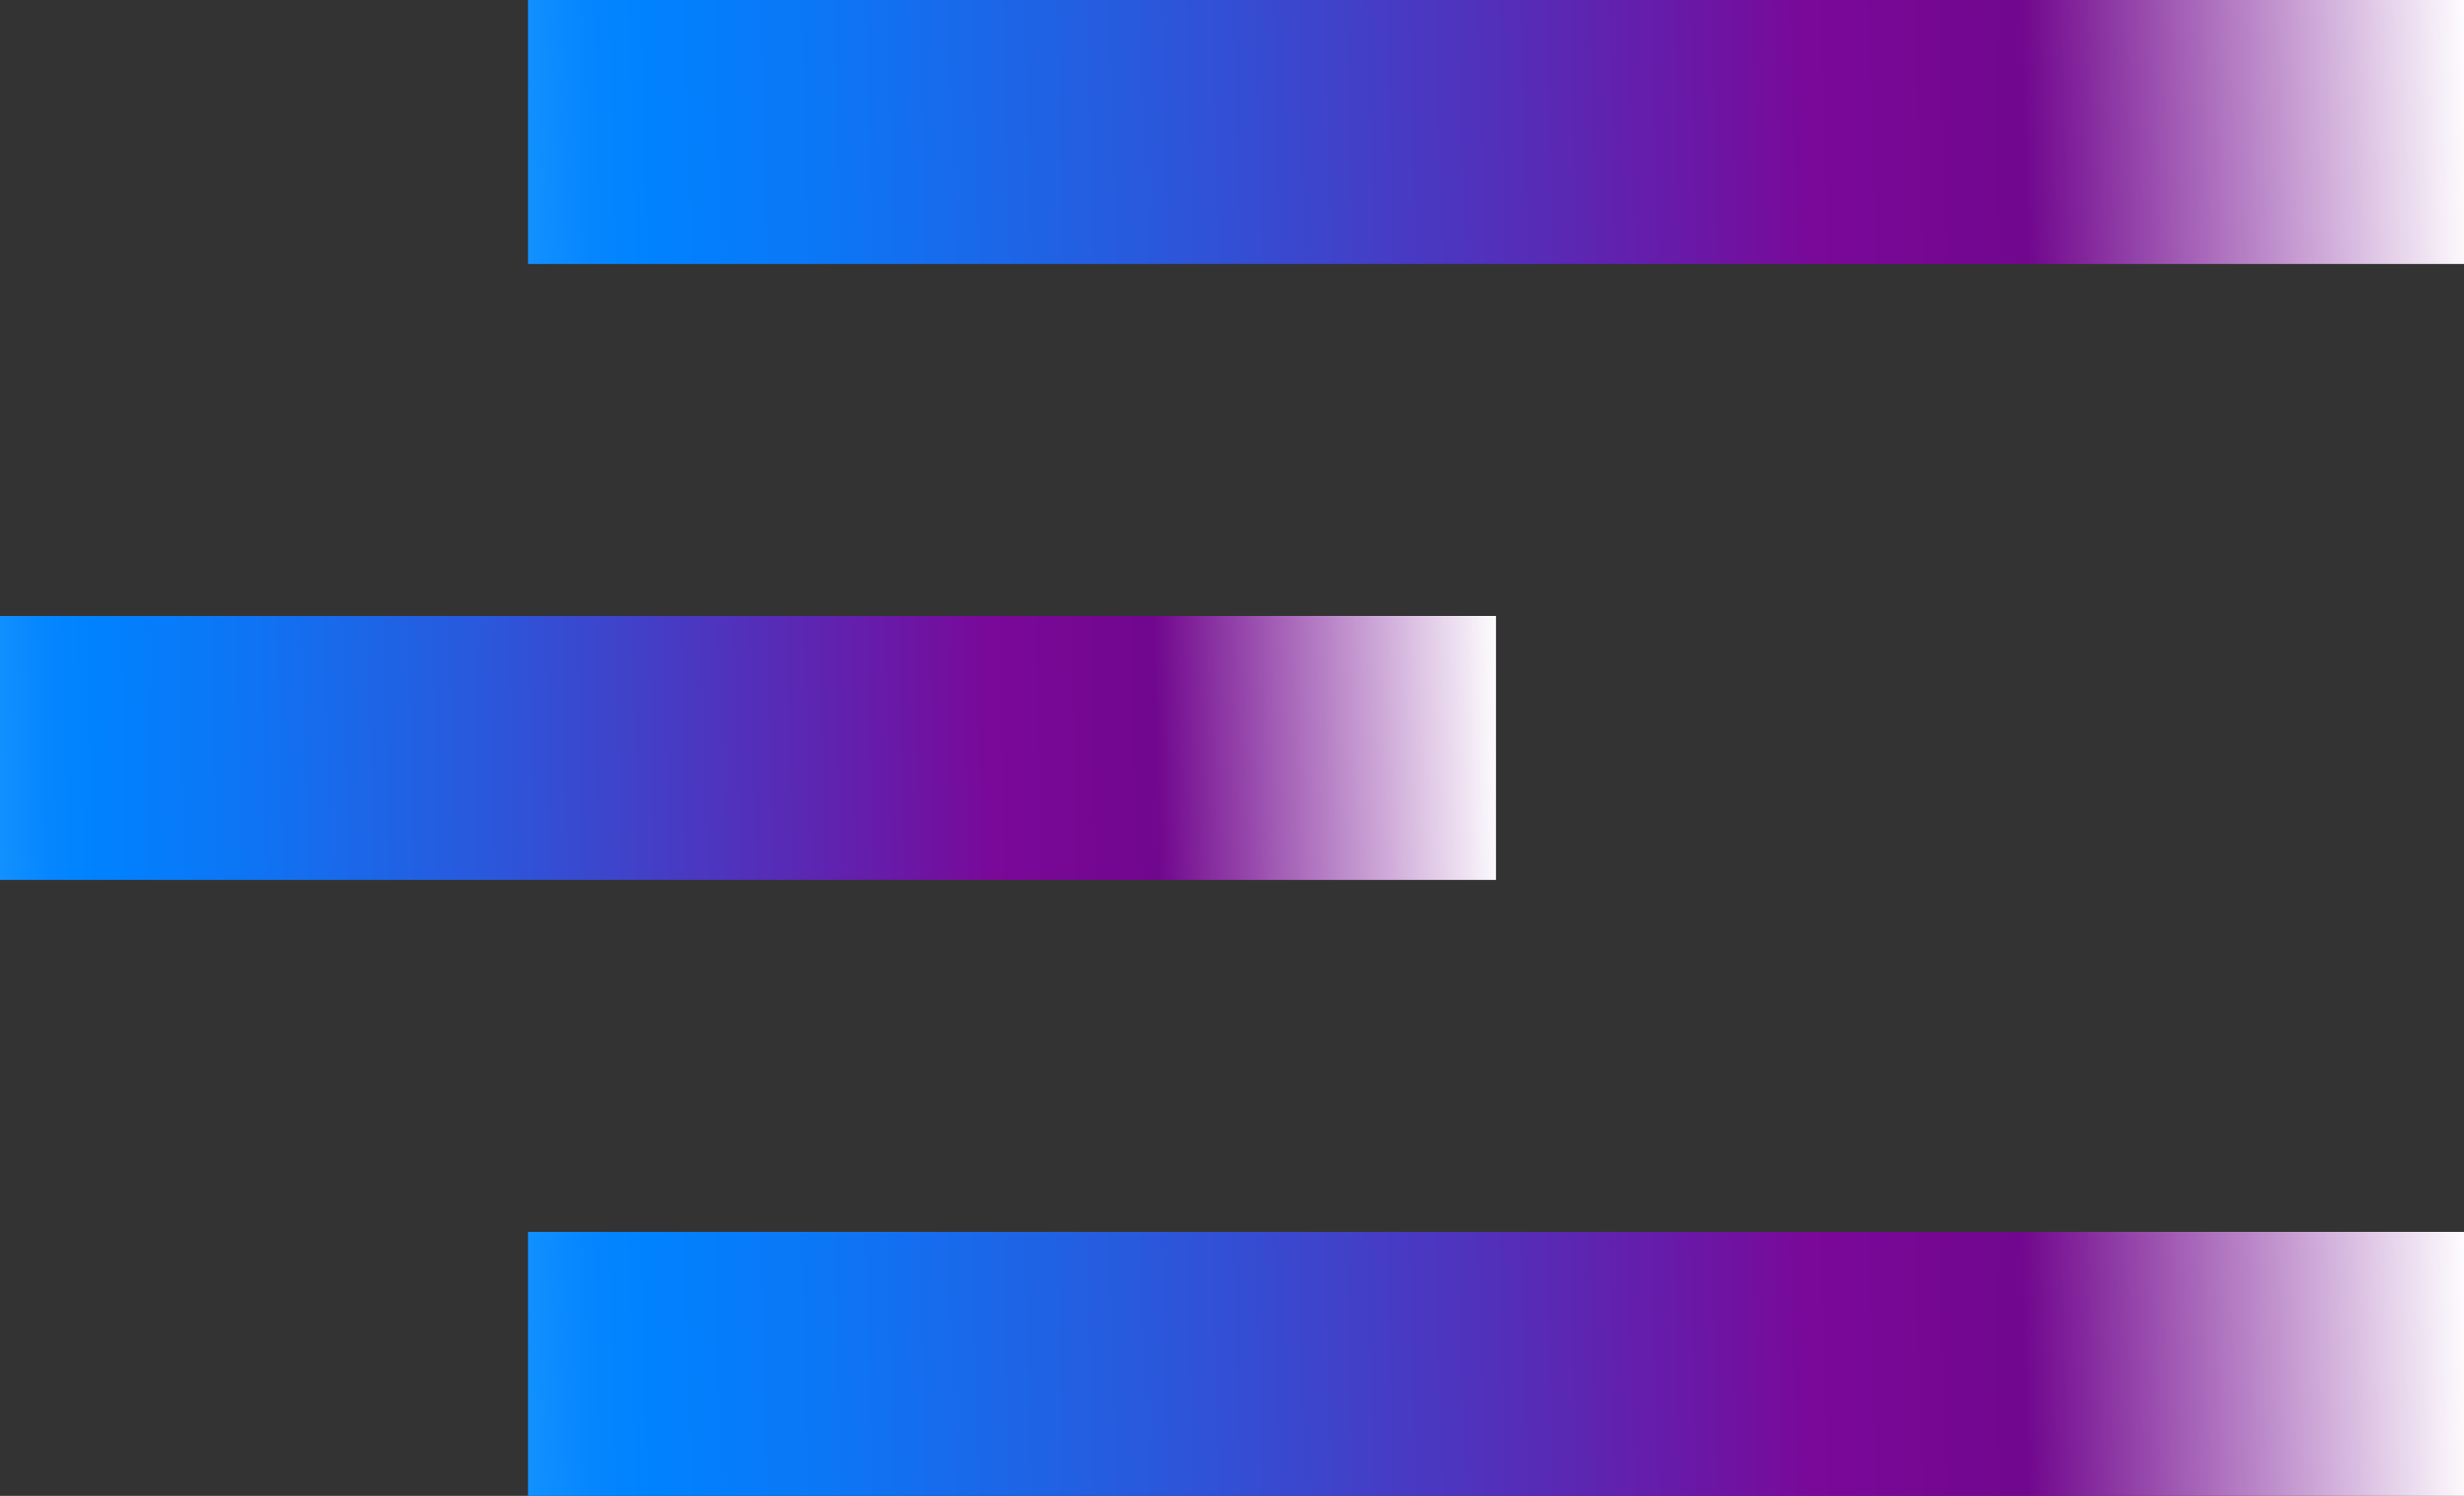 <svg width="28" height="17" viewBox="0 0 28 17" fill="none" xmlns="http://www.w3.org/2000/svg">
<rect x="0" y="0" width="28" height="17" fill="#333333" stroke="none"/>
<path d="M28 3L6 3V2.14577e-06L28 0V3Z" fill="url(#paint0_linear)"/>
<path d="M17 10L2.38419e-07 10L0 7L17 7V10Z" fill="url(#paint1_linear)"/>
<path d="M28 17L6 17V14L28 14V17Z" fill="url(#paint2_linear)"/>
<defs>
<linearGradient id="paint0_linear" x1="28" y1="-2" x2="1.799" y2="-1.27" gradientUnits="userSpaceOnUse">
<stop stop-color="white"/>
<stop offset="0.194" stop-color="#71078E"/>
<stop offset="0.286" stop-color="#7A0899"/>
<stop offset="0.383" stop-color="#5D25B1"/>
<stop offset="0.569" stop-color="#2B57DB"/>
<stop offset="0.711" stop-color="#0C76F5"/>
<stop offset="0.79" stop-color="#0082FF"/>
<stop offset="0.816" stop-color="#0586FF"/>
<stop offset="0.846" stop-color="#1391FF"/>
<stop offset="0.878" stop-color="#2BA3FF"/>
<stop offset="0.912" stop-color="#4BBCFF"/>
<stop offset="0.94" stop-color="#6CD5FF"/>
<stop offset="1" stop-color="#6CD5FF"/>
</linearGradient>
<linearGradient id="paint1_linear" x1="17" y1="5" x2="-3.253" y2="5.436" gradientUnits="userSpaceOnUse">
<stop stop-color="white"/>
<stop offset="0.194" stop-color="#71078E"/>
<stop offset="0.286" stop-color="#7A0899"/>
<stop offset="0.383" stop-color="#5D25B1"/>
<stop offset="0.569" stop-color="#2B57DB"/>
<stop offset="0.711" stop-color="#0C76F5"/>
<stop offset="0.79" stop-color="#0082FF"/>
<stop offset="0.816" stop-color="#0586FF"/>
<stop offset="0.846" stop-color="#1391FF"/>
<stop offset="0.878" stop-color="#2BA3FF"/>
<stop offset="0.912" stop-color="#4BBCFF"/>
<stop offset="0.94" stop-color="#6CD5FF"/>
<stop offset="1" stop-color="#6CD5FF"/>
</linearGradient>
<linearGradient id="paint2_linear" x1="28" y1="12" x2="1.799" y2="12.73" gradientUnits="userSpaceOnUse">
<stop stop-color="white"/>
<stop offset="0.194" stop-color="#71078E"/>
<stop offset="0.286" stop-color="#7A0899"/>
<stop offset="0.383" stop-color="#5D25B1"/>
<stop offset="0.569" stop-color="#2B57DB"/>
<stop offset="0.711" stop-color="#0C76F5"/>
<stop offset="0.79" stop-color="#0082FF"/>
<stop offset="0.816" stop-color="#0586FF"/>
<stop offset="0.846" stop-color="#1391FF"/>
<stop offset="0.878" stop-color="#2BA3FF"/>
<stop offset="0.912" stop-color="#4BBCFF"/>
<stop offset="0.94" stop-color="#6CD5FF"/>
<stop offset="1" stop-color="#6CD5FF"/>
</linearGradient>
</defs>
</svg>
